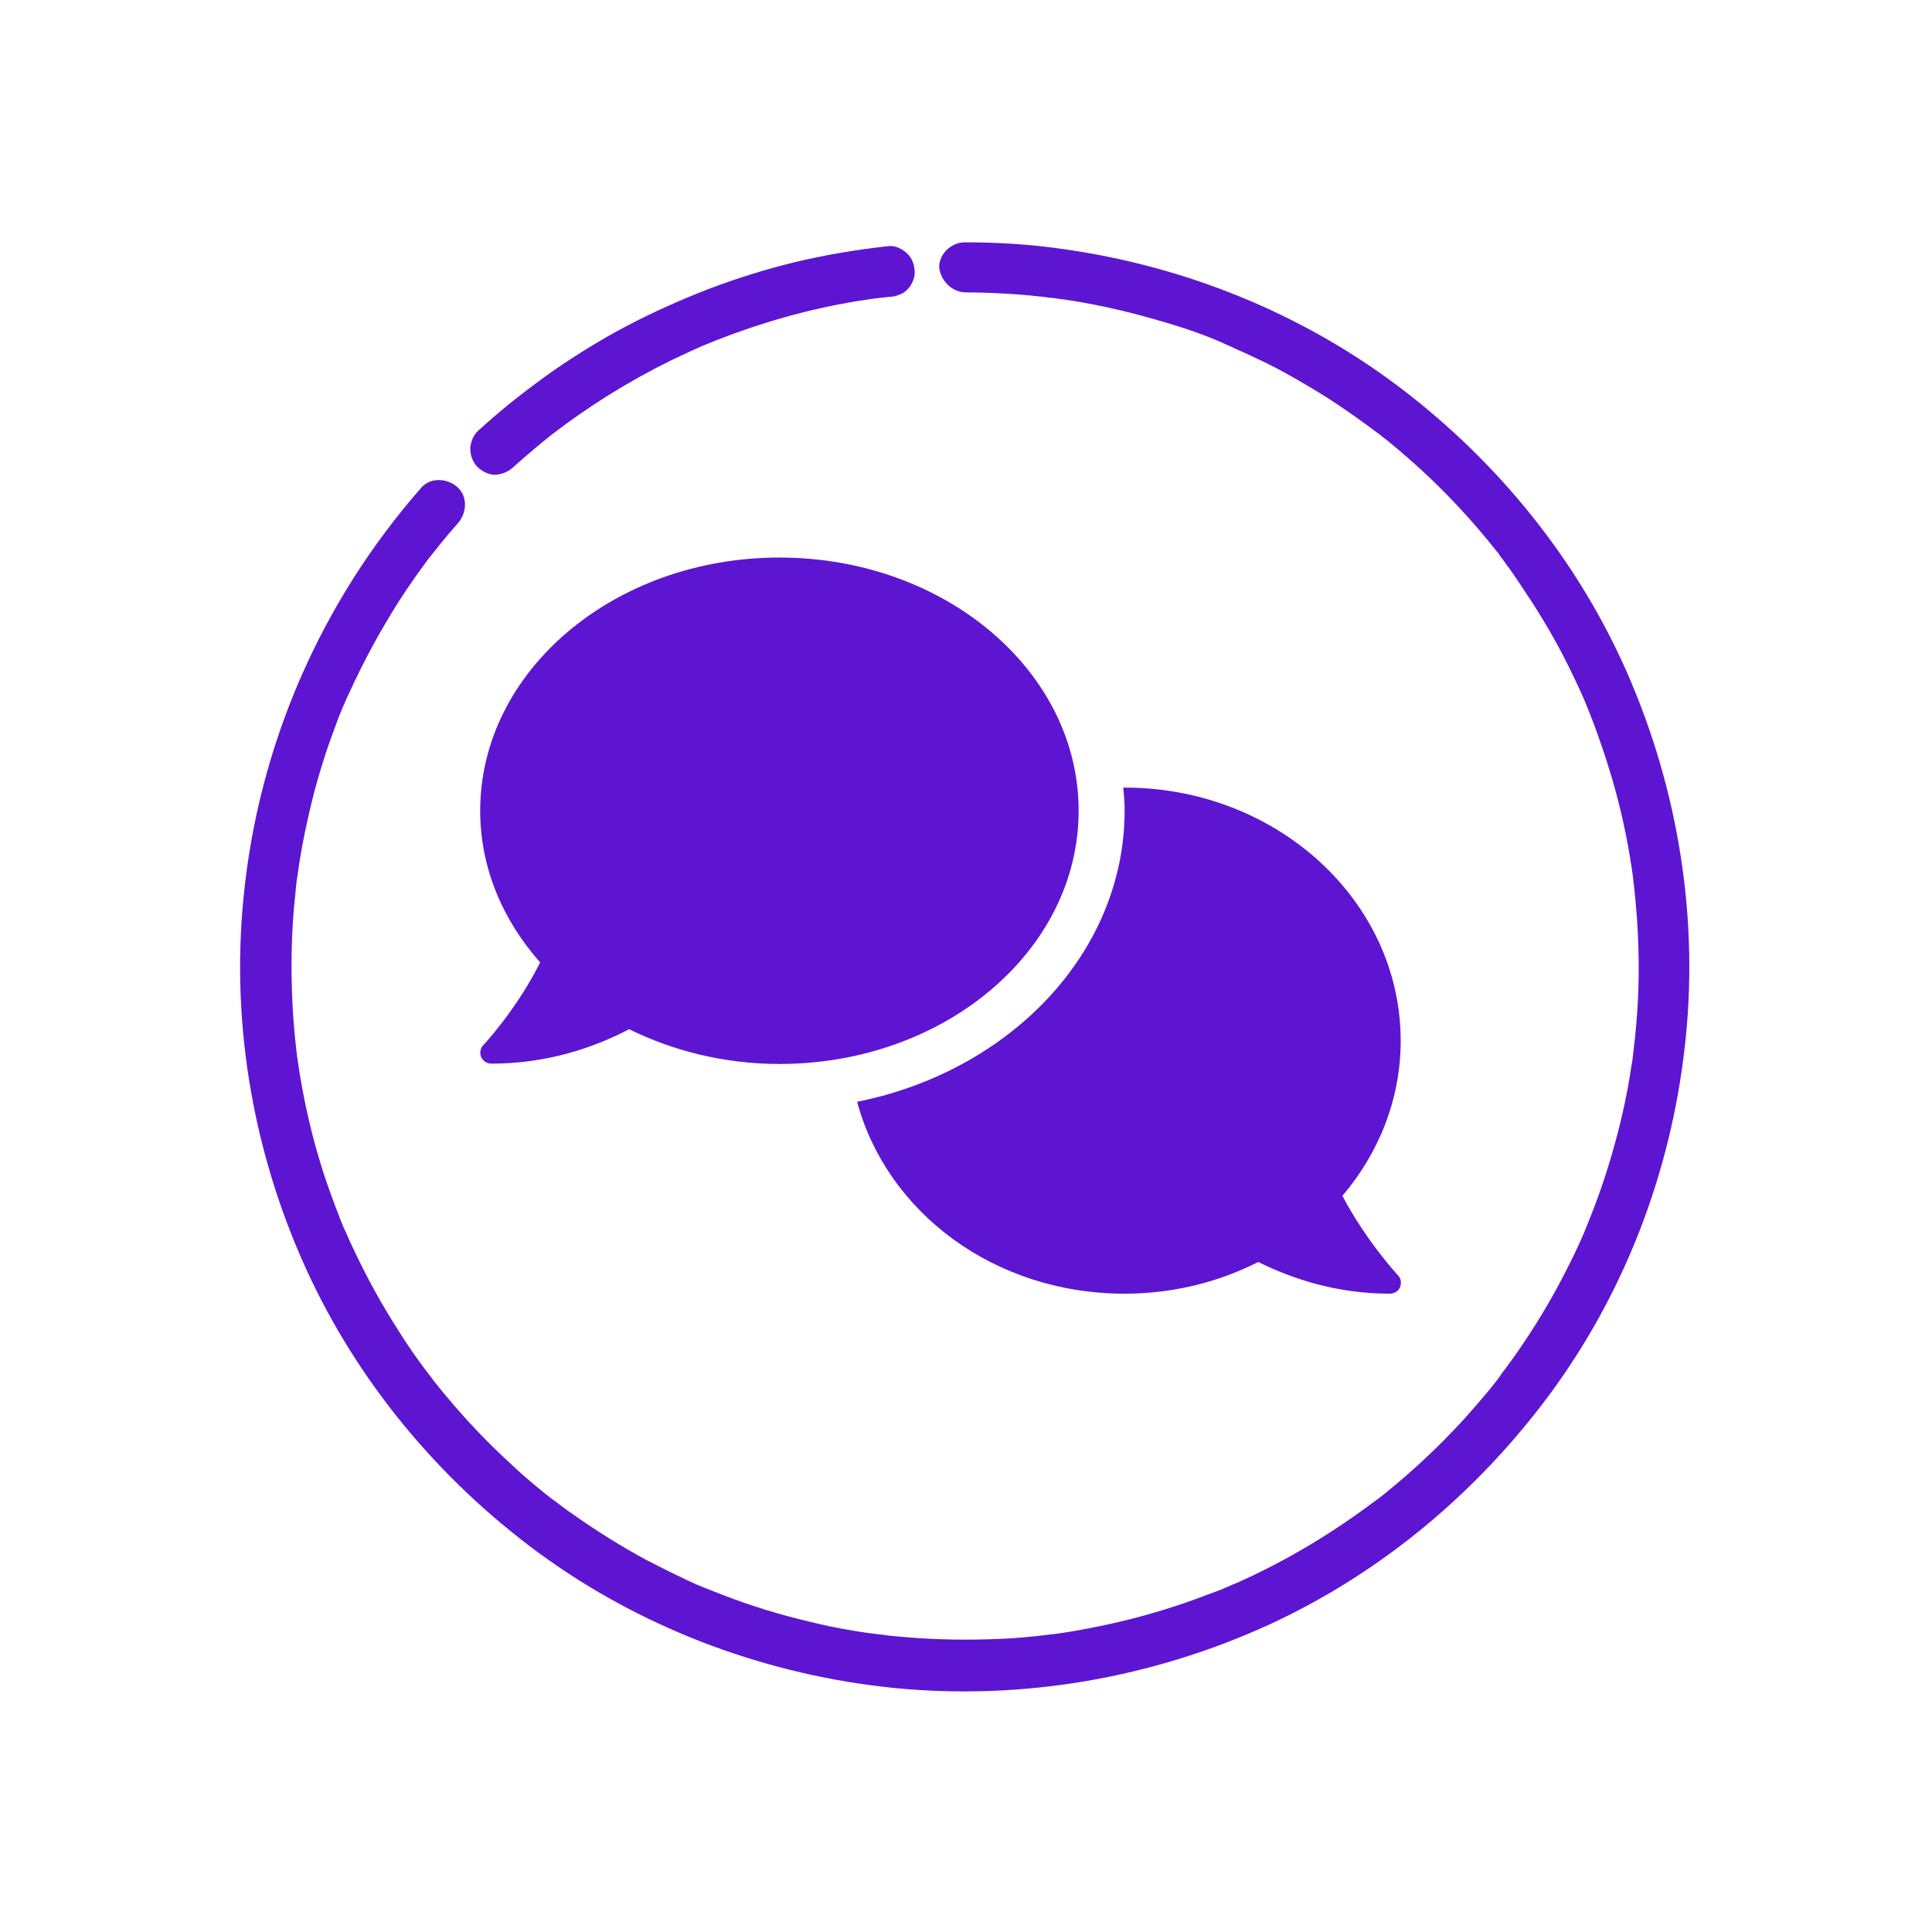 <?xml version="1.0" encoding="utf-8"?>
<!-- Generator: Adobe Illustrator 25.4.0, SVG Export Plug-In . SVG Version: 6.00 Build 0)  -->
<svg version="1.0" id="Layer_1" xmlns="http://www.w3.org/2000/svg" xmlns:xlink="http://www.w3.org/1999/xlink" x="0px" y="0px"
	 viewBox="0 0 566.9 566.9" style="enable-background:new 0 0 566.9 566.9;" xml:space="preserve">
<style type="text/css">
	.st0{fill:#5E15D1;}
</style>
<g>
	<path class="st0" d="M283.5,85.8c4.6,0,9.2,0.2,13.8,0.5c2.3,0.2,4.5,0.3,6.8,0.6c1.1,0.1,2.3,0.2,3.4,0.4c0.4,0,0.7,0.1,1.1,0.1
		c0.4,0,3,0.4,0.8,0.1c8.8,1.1,17.7,3,26.2,5.3c8.4,2.3,17,4.9,24.9,8.6c-1.8-0.8-0.1,0,0.2,0.1c0.5,0.2,1,0.4,1.5,0.7
		c0.8,0.4,1.7,0.7,2.5,1.1c2.1,1,4.3,2,6.4,3c3.9,1.9,7.7,4,11.4,6.2c7.5,4.3,14.6,9.2,21.5,14.4c1.1,0.8-0.1-0.1-0.2-0.2
		c0.4,0.3,0.9,0.7,1.3,1c0.8,0.7,1.7,1.3,2.5,2c1.7,1.4,3.5,2.9,5.1,4.3c3.2,2.8,6.3,5.6,9.3,8.6c6.1,6,11.9,12.5,17.2,19.2
		c0.3,0.4,0.7,0.8,1,1.3c-1.2-1.6-0.1-0.1,0.1,0.2c0.7,0.9,1.3,1.7,1.9,2.6c1.3,1.7,2.5,3.5,3.7,5.3c2.4,3.6,4.8,7.2,7,10.9
		c4.5,7.4,8.4,15.2,11.9,23.1c0.2,0.5,0.4,1,0.6,1.5c0.7,1.7-0.6-1.5,0.1,0.2c0.3,0.8,0.7,1.7,1,2.5c0.9,2.2,1.7,4.4,2.5,6.7
		c1.5,4.1,2.8,8.3,4.1,12.6c2.5,8.6,4.4,17.3,5.7,26.1c0.1,0.9,0.3,1.9,0.4,2.8c-0.2-2.1,0-0.1,0,0.2c0.1,0.6,0.1,1.1,0.2,1.7
		c0.3,2.4,0.5,4.7,0.7,7.1c0.4,4.5,0.6,9,0.7,13.5c0.2,9.2-0.3,18.4-1.4,27.5c-0.1,0.6-0.1,1.1-0.2,1.7c0,0.4-0.3,2.3,0,0.2
		c-0.1,1.1-0.3,2.2-0.5,3.3c-0.3,2.2-0.7,4.4-1.1,6.6c-0.8,4.4-1.8,8.7-2.9,13c-2.2,8.5-4.9,16.9-8.2,25.1c-0.4,1-0.8,2-1.2,3
		c0.9-1.9-0.4,0.8-0.5,1.2c-0.9,2.2-1.9,4.3-2.9,6.4c-1.9,3.9-3.9,7.8-6,11.6c-4.2,7.5-8.9,14.8-14.1,21.8c-0.5,0.7-1.1,1.4-1.6,2.2
		c-0.2,0.3-1.3,1.8-0.1,0.2c-0.3,0.4-0.7,0.9-1,1.3c-1.3,1.7-2.7,3.4-4.1,5c-2.8,3.3-5.6,6.5-8.6,9.6c-5.9,6.2-12.3,12.1-18.9,17.5
		c-0.8,0.7-1.7,1.4-2.5,2c-0.4,0.3-0.8,0.7-1.3,1c1.6-1.2,0.1-0.1-0.2,0.1c-1.7,1.3-3.5,2.6-5.2,3.8c-3.5,2.5-7.1,4.9-10.8,7.2
		c-7.4,4.6-15,8.7-22.9,12.3c-1,0.5-2,0.9-3,1.3c-0.5,0.2-3.1,1.4-1.2,0.5c-2.1,1-4.4,1.8-6.6,2.6c-4.1,1.6-8.3,3-12.5,4.3
		c-8.4,2.6-17,4.6-25.7,6.1c-2.1,0.4-4.3,0.7-6.4,1c2.1-0.2,0.1,0-0.2,0c-0.6,0.1-1.1,0.1-1.7,0.2c-1.1,0.1-2.3,0.3-3.4,0.4
		c-4.6,0.5-9.1,0.8-13.7,0.9c-9.2,0.3-18.4,0-27.6-0.9c-1.1-0.1-2.3-0.2-3.4-0.4c-0.6-0.1-1.1-0.1-1.7-0.2c-0.4,0-2.3-0.3-0.3,0
		c-2.2-0.3-4.5-0.6-6.7-1c-4.4-0.7-8.8-1.6-13.1-2.7c-8.6-2-17-4.6-25.3-7.8c-1.9-0.7-3.7-1.5-5.6-2.2c-1.7-0.7,1.5,0.7-0.2-0.1
		c-0.5-0.2-1-0.4-1.5-0.6c-1.2-0.5-2.3-1-3.5-1.6c-3.9-1.8-7.8-3.8-11.7-5.8c-7.4-4-14.6-8.5-21.5-13.4c-1.8-1.2-3.5-2.5-5.2-3.8
		c-0.3-0.2-1.8-1.3-0.2-0.1c-0.4-0.3-0.8-0.7-1.3-1c-0.8-0.7-1.7-1.3-2.5-2c-3.3-2.7-6.6-5.5-9.7-8.5c-6.3-5.8-12.3-12.1-17.8-18.7
		c-1.4-1.6-2.7-3.3-4.1-5c-0.3-0.4-0.5-0.7-0.8-1.1c-0.7-0.9,1.1,1.4,0,0c-0.8-1-1.5-2-2.3-3c-2.6-3.5-5-7-7.3-10.7
		c-4.7-7.3-8.9-14.9-12.6-22.7c-0.9-1.8-1.7-3.6-2.5-5.4c-0.2-0.5-0.4-1-0.7-1.5c-0.1-0.3-0.9-2-0.1-0.2c-0.5-1.2-1-2.4-1.4-3.5
		c-1.6-4.1-3.1-8.2-4.5-12.4c-2.7-8.3-4.8-16.7-6.4-25.3c-0.4-2.2-0.8-4.4-1.1-6.6c-0.2-1.1-0.3-2.2-0.5-3.3c0.2,2.1,0,0.1,0-0.2
		c-0.1-0.6-0.1-1.1-0.2-1.7c-0.5-4.5-0.9-9.1-1.1-13.6c-0.5-10.4-0.3-20.7,0.8-31.1c0.1-1.4,0.3-2.7,0.4-4.1c0.1-0.7,0.2-1.4,0.3-2
		c-0.2,1.7,0.1-0.5,0.1-0.7c0.4-2.7,0.8-5.3,1.3-8c1-5.3,2.2-10.5,3.5-15.7c1.4-5.1,2.9-10.2,4.7-15.2c0.8-2.3,1.7-4.5,2.5-6.8
		c0.5-1.2,1-2.4,1.5-3.7c-0.6,1.6,0.2-0.4,0.3-0.6c0.3-0.8,0.7-1.6,1.1-2.4c4.3-9.5,9.3-18.7,14.9-27.5c2.7-4.2,5.6-8.3,8.5-12.2
		c0.3-0.3,0.5-0.7,0.8-1c1.3-1.7-0.9,1.2,0.4-0.5c0.8-1,1.6-2,2.4-3c1.6-2,3.3-4,5-5.9c2.6-2.9,3.1-7.7,0-10.6
		c-2.8-2.6-7.8-3.1-10.6,0c-29.5,33.6-47.8,75.5-52.2,120c-3.9,38.5,3.2,77.6,19.8,112.5c15.6,32.7,39.8,60.9,69.2,81.9
		c30,21.3,65.4,34.2,101.9,37.9c37.6,3.7,75.7-2.9,110-18.6c32.8-15.1,61.1-38.8,82.5-67.8c21.8-29.6,35.2-64.7,39.4-101.2
		c4.4-37.5-1.7-75.8-16.9-110.4c-14.5-33-37.8-61.7-66.5-83.5c-29.4-22.3-64.4-36.2-101-41c-8.9-1.2-17.8-1.7-26.8-1.7
		c-3.9,0-7.7,3.4-7.5,7.5C276.1,82.4,279.3,85.8,283.5,85.8"/>
	<path class="st0" d="M150.7,137c4.1-3.7,8.3-7.2,12.6-10.6c-0.5,0.4-1,0.8-1.5,1.2c10.9-8.4,22.6-15.7,35-21.8
		c3.5-1.7,7-3.3,10.6-4.9c-0.6,0.3-1.2,0.5-1.8,0.8c12.9-5.4,26.3-9.6,40.1-12.3c4-0.8,8-1.4,12-2c-0.7,0.1-1.3,0.2-2,0.3
		c1.7-0.2,3.4-0.4,5.2-0.6c1,0,2-0.2,2.9-0.6c0.9-0.3,1.7-0.8,2.4-1.5c1.3-1.3,2.3-3.4,2.2-5.3c-0.1-1.9-0.7-3.9-2.2-5.3
		c-1.4-1.3-3.4-2.4-5.3-2.2c-9.4,1-18.8,2.6-28,4.8c-8.5,2.1-16.8,4.7-25,7.8c-8.2,3.2-16.3,6.8-24.1,10.9
		c-7.2,3.8-14.2,8.1-20.9,12.7c-7.1,5-14,10.3-20.5,16.1c-0.7,0.7-1.5,1.3-2.2,2c-1.4,1.3-2.2,3.5-2.2,5.3c0,1.8,0.8,4,2.2,5.3
		c1.4,1.3,3.3,2.3,5.3,2.2C147.5,139.1,149.2,138.4,150.7,137"/>
	<path class="st0" d="M184.6,302c-10.5,5.5-24.2,10.1-40.4,10.1c-1.3,0-2.4-0.7-3-1.9c-0.5-1.2-0.3-2.6,0.6-3.5
		c0.2-0.2,9.8-10.5,16.7-24.3c-11-12.4-17.6-27.8-17.6-44.5c0-41,39.3-74.3,87.8-74.3c48.5,0,87.8,33.3,87.8,74.3
		c0,41-39.3,74.3-87.8,74.3C212.7,312.2,197.6,308.4,184.6,302z M410.2,374.2c0.9,0.9,1.1,2.3,0.6,3.5c-0.5,1.2-1.7,1.9-3,1.9
		c-15.3,0-28.3-4.2-38.6-9.3c-11.6,5.9-25,9.3-39.2,9.3c-38.4,0-69.8-24-78.5-56.3c44.9-9,78.5-43.8,78.5-85.5
		c0-2.3-0.2-4.5-0.4-6.7c0.1,0,0.3,0,0.4,0c44.7,0,81,33.3,81,74.3c0,17.1-6.4,32.9-17.1,45.5C400.9,364.2,410.1,374.1,410.2,374.2z
		"/>
</g>
</svg>
